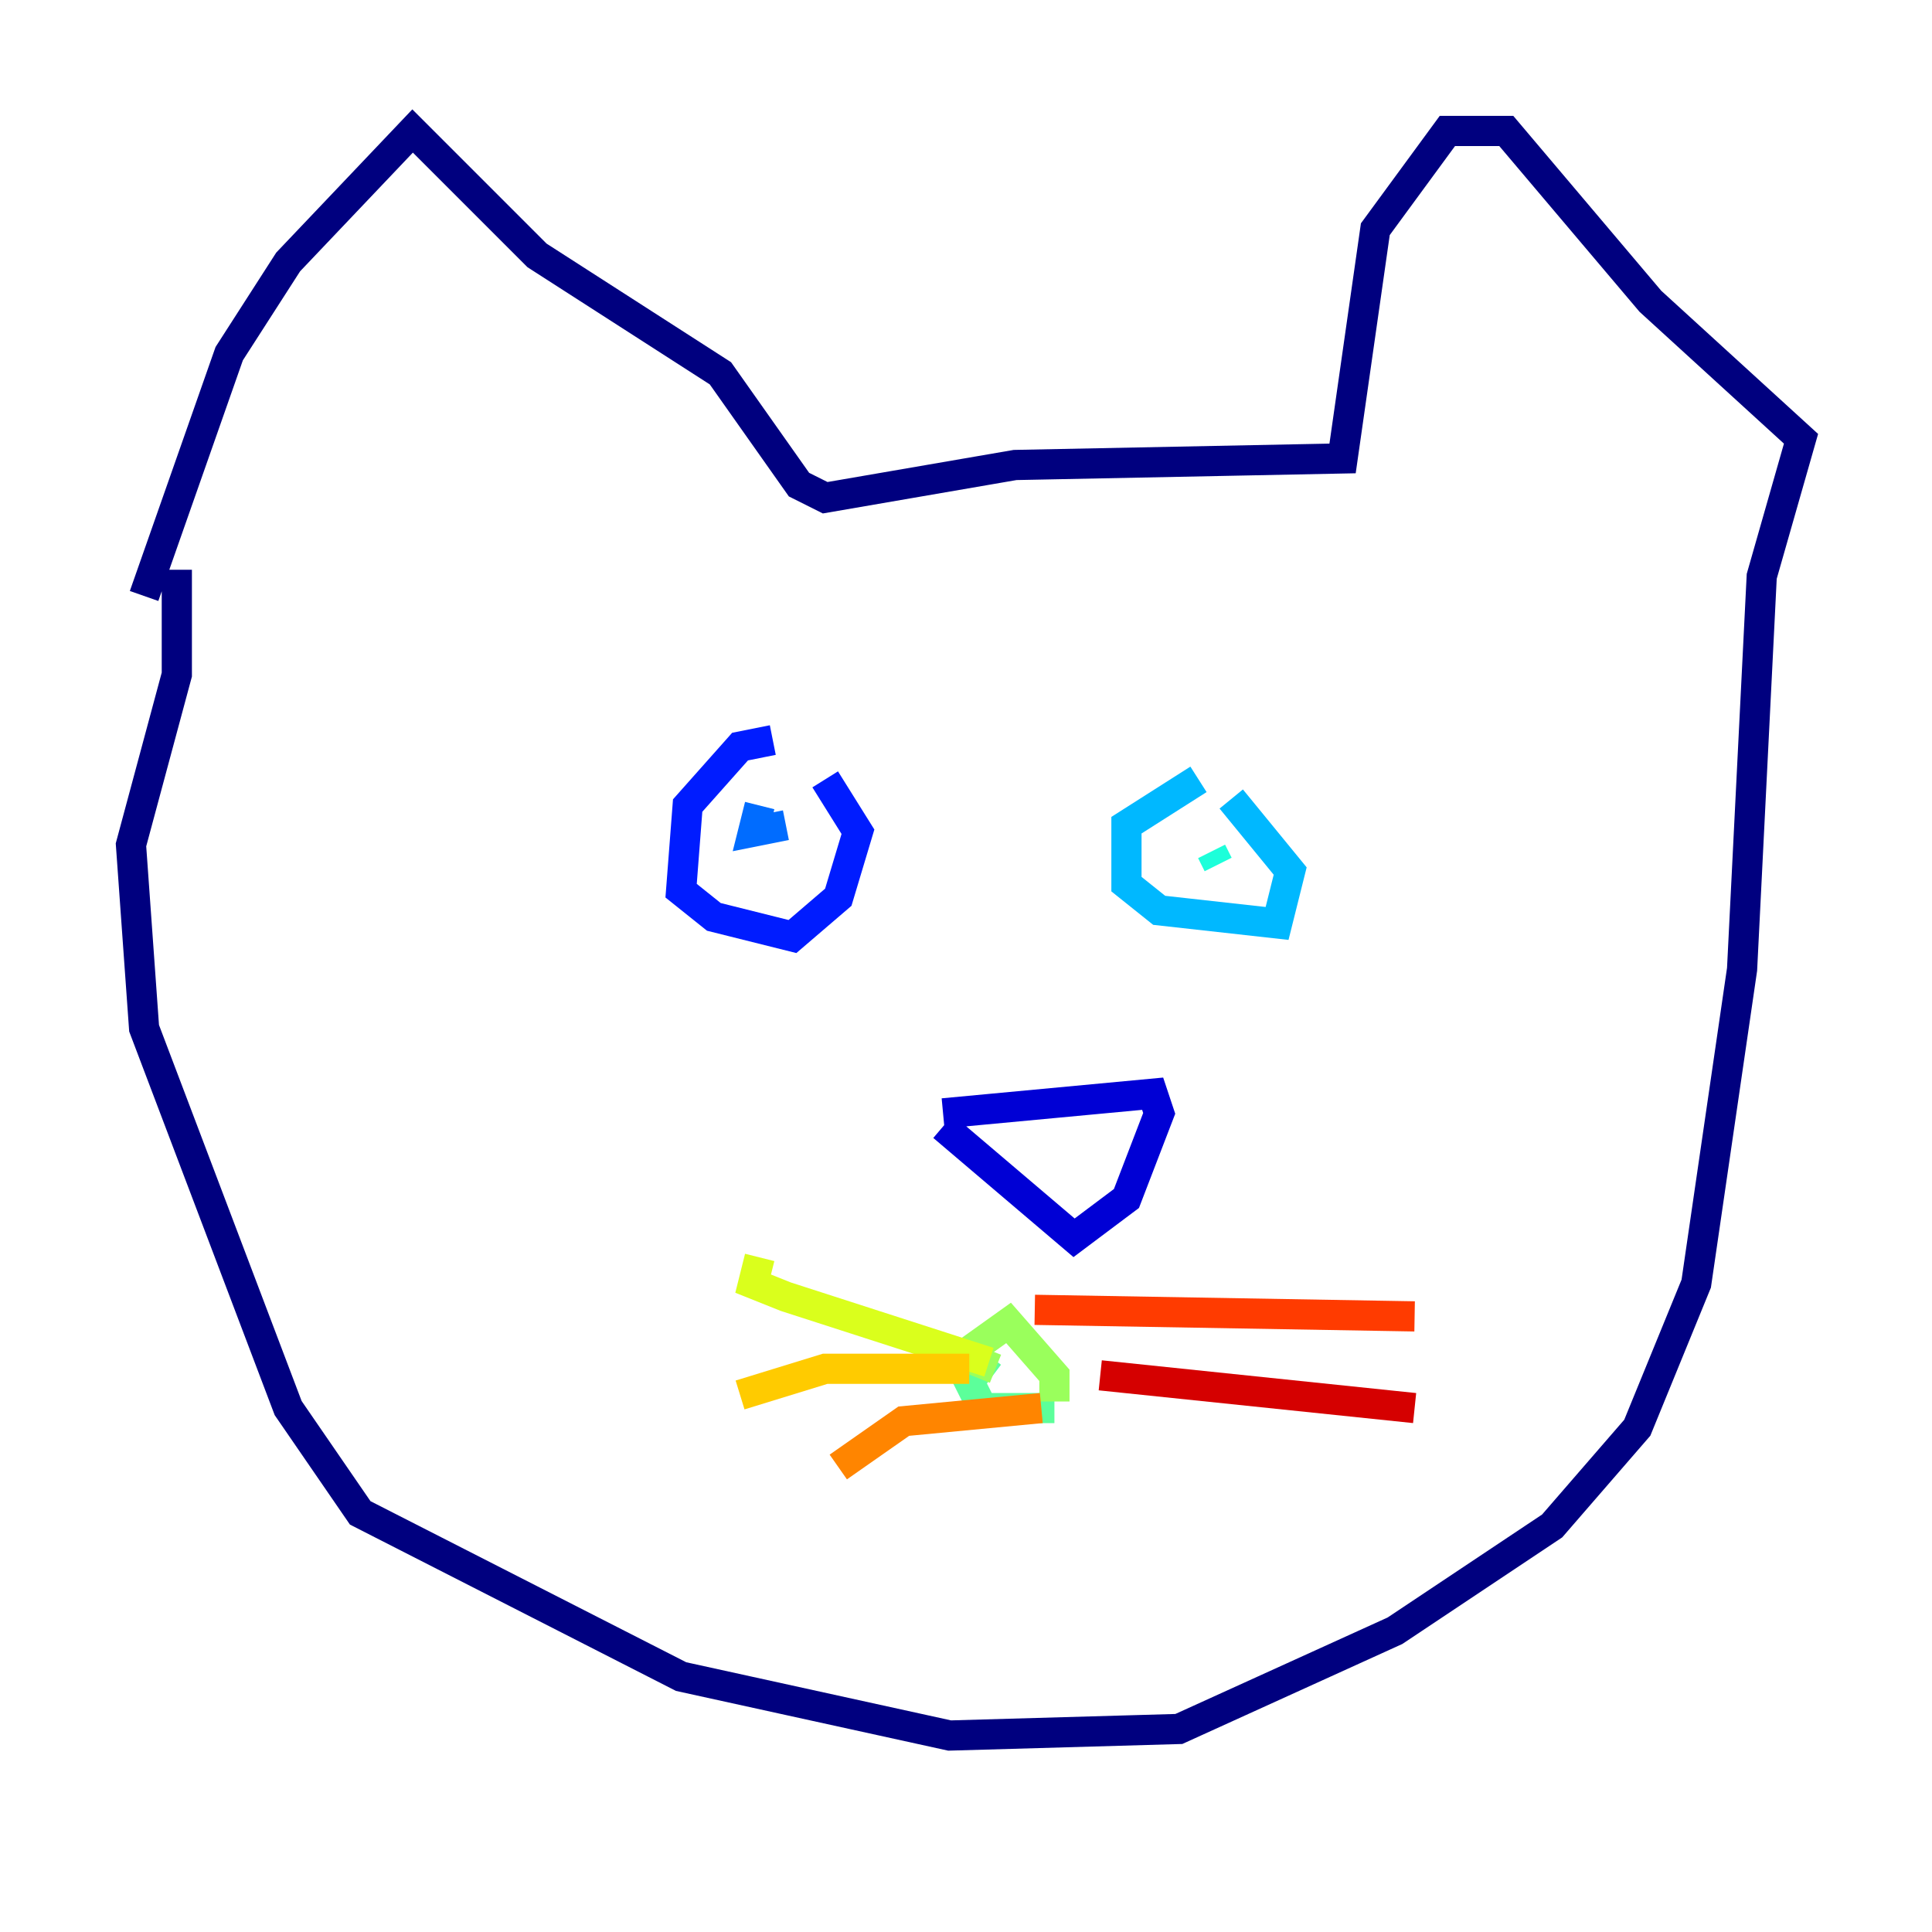 <?xml version="1.0" encoding="utf-8" ?>
<svg baseProfile="tiny" height="128" version="1.2" viewBox="0,0,128,128" width="128" xmlns="http://www.w3.org/2000/svg" xmlns:ev="http://www.w3.org/2001/xml-events" xmlns:xlink="http://www.w3.org/1999/xlink"><defs /><polyline fill="none" points="9.546,39.485 15.186,23.43 19.091,17.356 27.336,8.678 35.58,16.922 47.729,24.732 52.936,32.108 54.671,32.976 67.254,30.807 88.949,30.373 91.119,15.186 95.891,8.678 99.797,8.678 109.342,19.959 119.322,29.071 116.719,38.183 115.417,64.217 112.38,85.044 108.475,94.59 102.834,101.098 92.42,108.041 78.102,114.549 62.915,114.983 45.125,111.078 23.864,100.231 19.091,93.288 9.546,68.122 8.678,55.973 11.715,44.691 11.715,37.749" stroke="#00007f" stroke-width="2" /><polyline fill="none" points="62.481,73.763 76.366,72.461 76.8,73.763 74.63,79.403 71.159,82.007 62.481,74.63" stroke="#0000d5" stroke-width="2" /><polyline fill="none" points="51.2,49.031 49.031,49.464 45.559,53.37 45.125,59.01 47.295,60.746 52.502,62.047 55.539,59.444 56.841,55.105 54.671,51.634" stroke="#001cff" stroke-width="2" /><polyline fill="none" points="50.332,53.37 49.898,55.105 52.068,54.671" stroke="#006cff" stroke-width="2" /><polyline fill="none" points="79.403,51.634 74.63,54.671 74.63,58.576 76.8,60.312 84.61,61.18 85.478,57.709 81.573,52.936" stroke="#00b8ff" stroke-width="2" /><polyline fill="none" points="80.705,57.275 80.271,56.407" stroke="#1cffda" stroke-width="2" /><polyline fill="none" points="65.519,89.817 64.217,91.552 65.085,93.288 69.858,93.288" stroke="#5cff9a" stroke-width="2" /><polyline fill="none" points="69.858,92.854 69.858,91.119 66.82,87.647 63.783,89.817 65.953,90.685" stroke="#9aff5c" stroke-width="2" /><polyline fill="none" points="65.519,90.251 52.068,85.912 49.898,85.044 50.332,83.308" stroke="#daff1c" stroke-width="2" /><polyline fill="none" points="64.217,90.685 54.671,90.685 49.031,92.42" stroke="#ffcb00" stroke-width="2" /><polyline fill="none" points="68.99,93.288 59.878,94.156 55.539,97.193" stroke="#ff8500" stroke-width="2" /><polyline fill="none" points="68.556,86.78 93.722,87.214" stroke="#ff3b00" stroke-width="2" /><polyline fill="none" points="72.895,91.119 93.722,93.288" stroke="#d50000" stroke-width="2" /><polyline fill="none" points="78.102,92.854 78.102,92.854" stroke="#7f0000" stroke-width="2" /></svg>